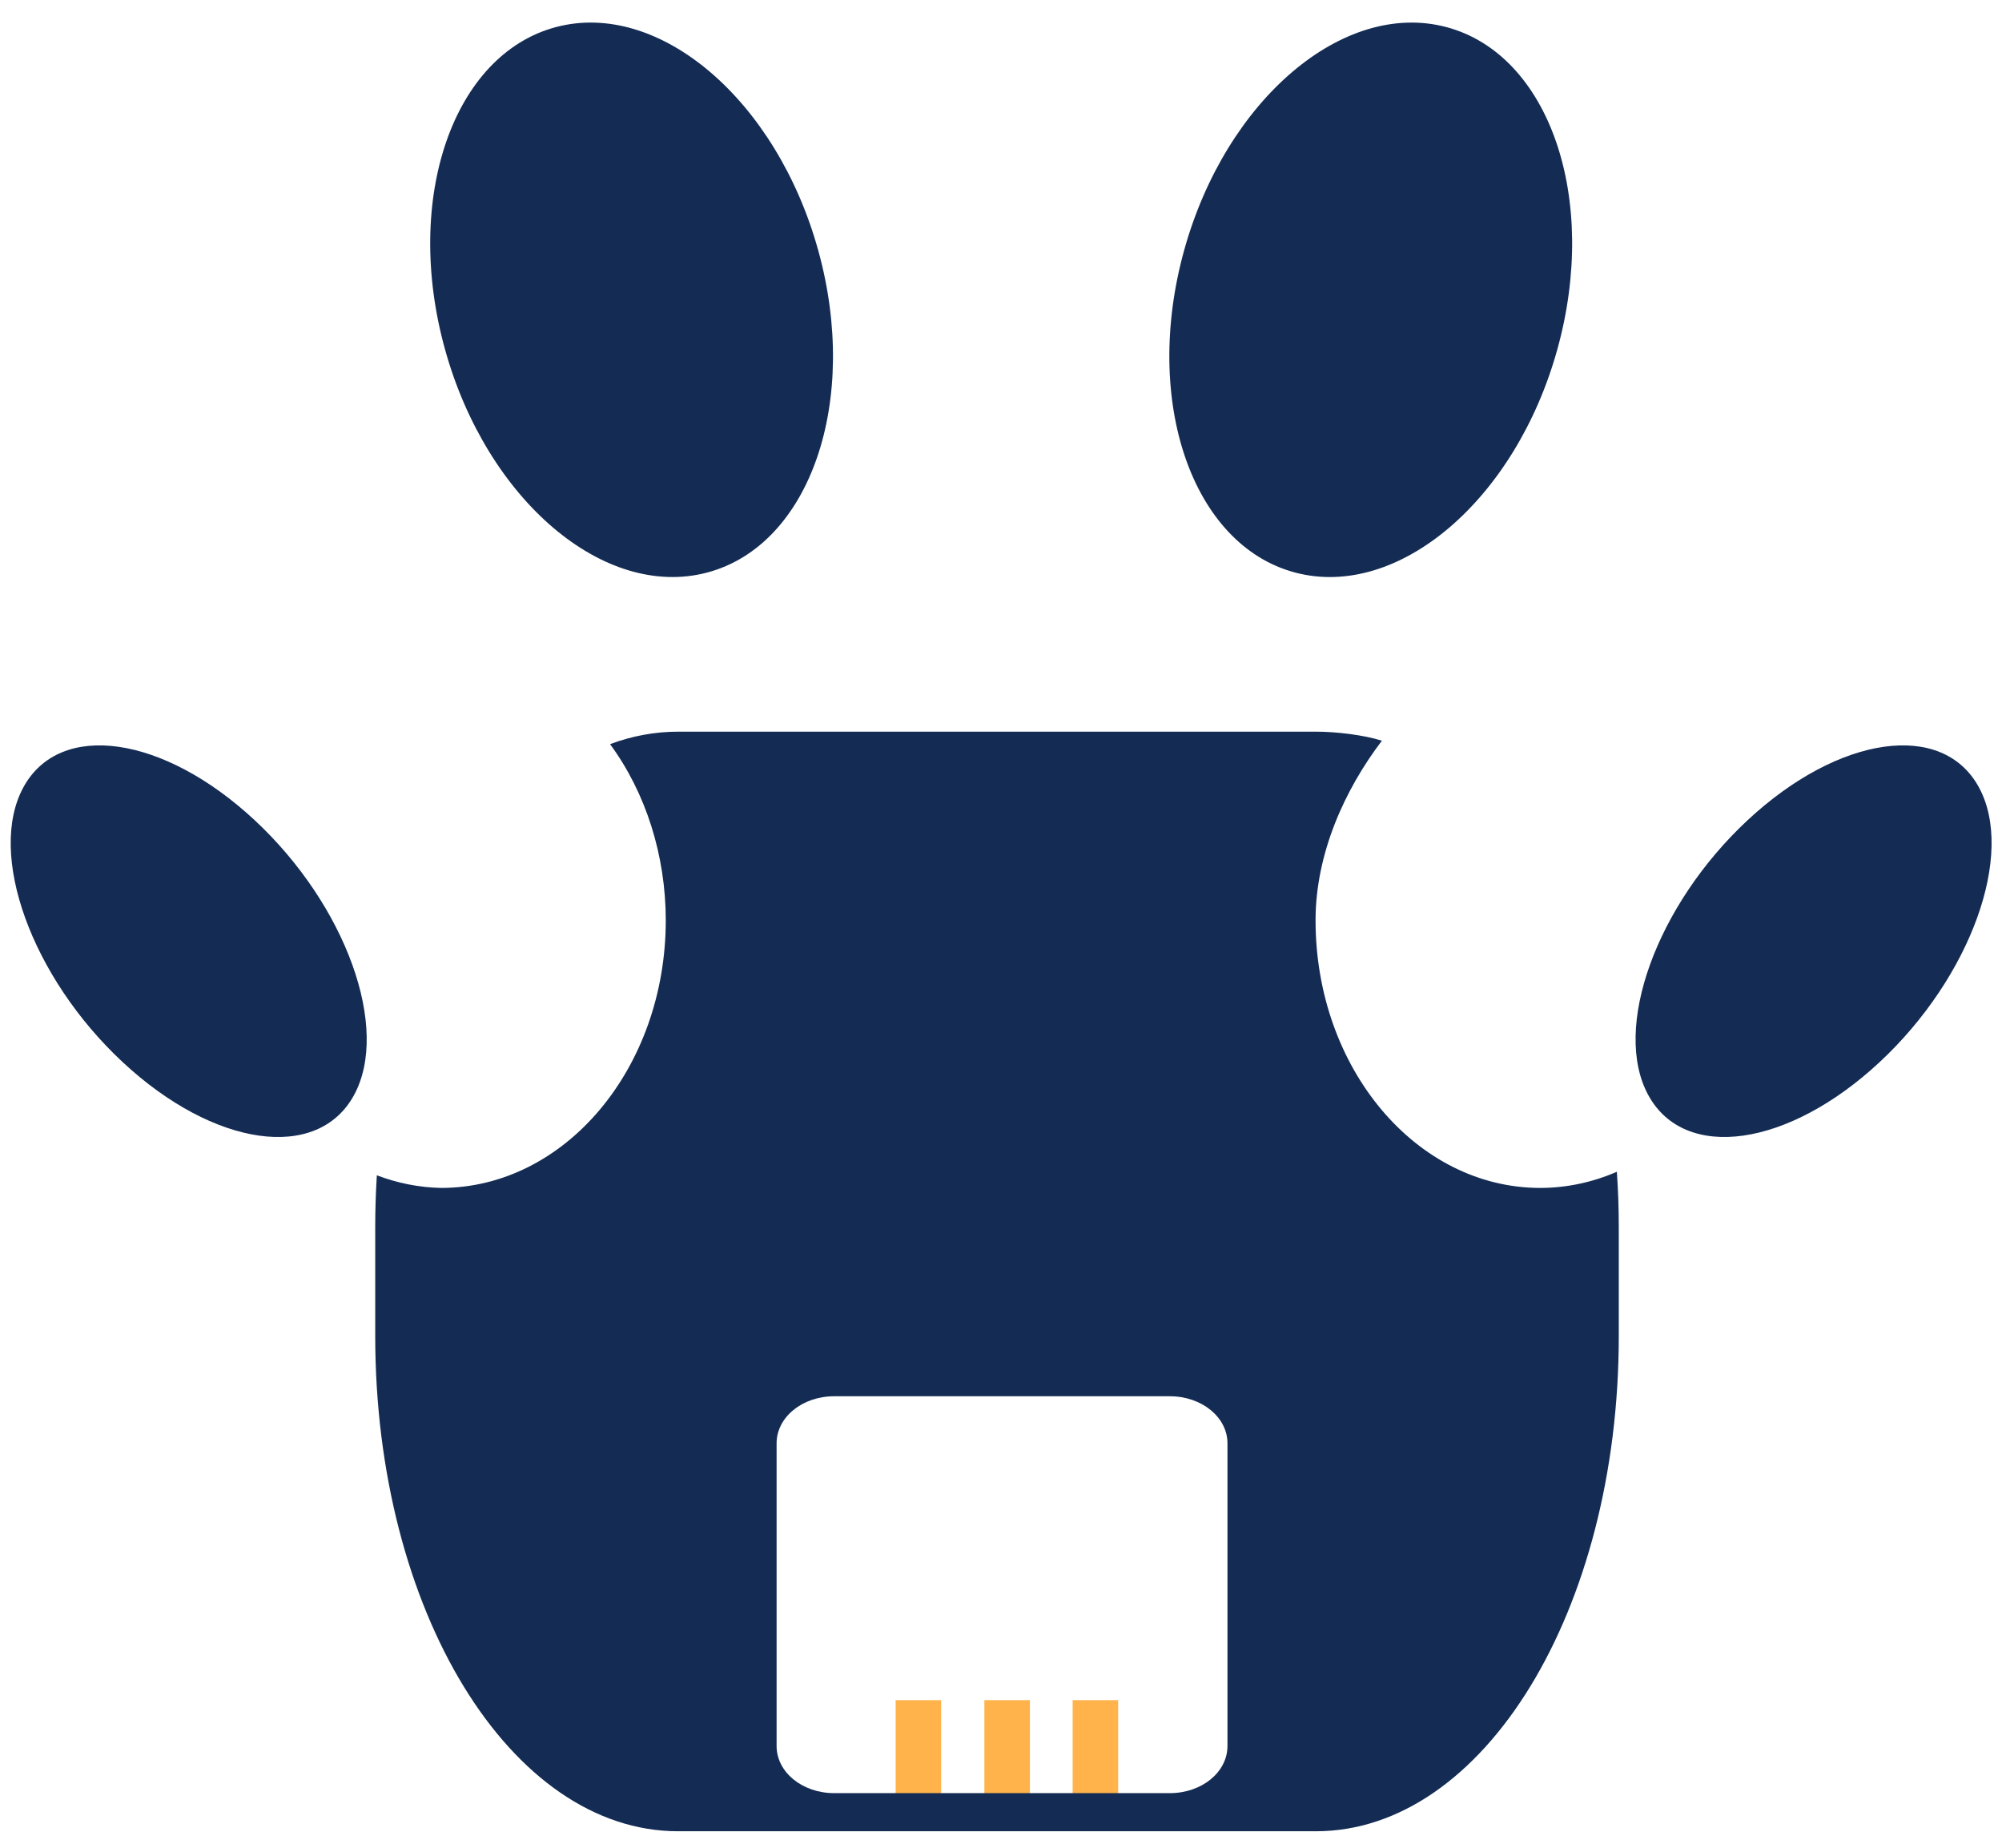 <?xml version="1.0" encoding="UTF-8" standalone="no"?>
<svg
   inkscape:version="1.1 (c68e22c387, 2021-05-23)"
   sodipodi:docname="logo1.svg"
   id="svg8"
   version="1.1"
   viewBox="0 0 26 24"
   height="24mm"
   width="26mm"
   xmlns:inkscape="http://www.inkscape.org/namespaces/inkscape"
   xmlns:sodipodi="http://sodipodi.sourceforge.net/DTD/sodipodi-0.dtd"
   xmlns="http://www.w3.org/2000/svg"
   xmlns:svg="http://www.w3.org/2000/svg"
   xmlns:rdf="http://www.w3.org/1999/02/22-rdf-syntax-ns#"
   xmlns:cc="http://creativecommons.org/ns#"
   xmlns:dc="http://purl.org/dc/elements/1.1/">
  <defs
     id="defs2">
    <linearGradient
       id="linearGradient11135"
       inkscape:swatch="solid">
      <stop
         style="stop-color:#3e7096;stop-opacity:1;"
         offset="0"
         id="stop11133" />
    </linearGradient>
  </defs>
  <sodipodi:namedview
     inkscape:window-maximized="1"
     inkscape:window-y="51"
     inkscape:window-x="1922"
     inkscape:window-height="1027"
     inkscape:window-width="1916"
     showgrid="false"
     inkscape:document-rotation="0"
     inkscape:current-layer="layer2"
     inkscape:document-units="mm"
     inkscape:cy="37.25"
     inkscape:cx="55.75"
     inkscape:zoom="8"
     inkscape:pageshadow="2"
     inkscape:pageopacity="0.0"
     borderopacity="1.0"
     bordercolor="#666666"
     pagecolor="#ffffff"
     id="base"
     showguides="false"
     inkscape:pagecheckerboard="0" />
  <g
     inkscape:groupmode="layer"
     id="layer2"
     inkscape:label="Layer 1">
    <g
       id="g1040"
       transform="matrix(0.656,0,0,0.656,-32.885,-47.646)">
      <g
         id="g1452">
        <g
           id="g493"
           style="fill:#142c54;fill-opacity:1">
          <ellipse
             cy="93.886"
             cx="-31.021"
             id="path10"
             style="fill:#142c54;fill-opacity:1;fill-rule:evenodd;stroke:none;stroke-width:0.429;stroke-miterlimit:4;stroke-dasharray:none;stroke-opacity:1"
             rx="2.728"
             ry="4.47"
             transform="matrix(0.479,-0.878,0.732,0.682,0,0)" />
          <ellipse
             style="fill:#142c54;fill-opacity:1;fill-rule:evenodd;stroke:none;stroke-width:0.231;stroke-linejoin:round;stroke-miterlimit:4;stroke-dasharray:0, 2.541;stroke-dashoffset:2.31;stroke-opacity:1"
             id="path10-6"
             ry="5.602"
             rx="3.821"
             cy="91.959"
             cx="39.38"
             transform="matrix(0.967,-0.256,0.267,0.964,0,0)" />
        </g>
        <g
           id="g332"
           transform="translate(1.171,-0.804)">
          <g
             id="g12481"
             transform="matrix(0.423,0,0,0.503,28.862,35.14)">
            <rect
               style="fill:#ffb34a;fill-opacity:1;fill-rule:evenodd;stroke-width:0.155"
               id="rect66"
               width="2.13"
               height="4.856"
               x="89.427"
               y="143.058" />
            <rect
               style="fill:#ffb34a;fill-opacity:1;fill-rule:evenodd;stroke-width:0.155"
               id="rect66-2"
               width="2.13"
               height="4.856"
               x="93.581"
               y="143.058" />
            <rect
               style="fill:#ffb34a;fill-opacity:1;fill-rule:evenodd;stroke-width:0.155"
               id="rect66-9"
               width="2.13"
               height="4.856"
               x="97.712"
               y="143.058" />
          </g>
          <path
             id="rect83"
             style="fill:#142c54;fill-opacity:1;fill-rule:evenodd;stroke:none;stroke-width:0.887;stroke-miterlimit:4;stroke-dasharray:none;stroke-opacity:1"
             d="m 62.385,87.922 c -0.464,0 -0.915,0.085 -1.349,0.247 0.71,0.965 1.102,2.204 1.103,3.488 -1e-4,2.926 -1.992,5.299 -4.45,5.299 -0.431,-0.009 -0.859,-0.094 -1.27,-0.25 -0.021,0.336 -0.032,0.677 -0.032,1.022 v 2.161 c 0,5.432 2.675,9.805 5.997,9.805 h 12.625 c 3.322,0 5.997,-4.373 5.997,-9.805 v -2.161 c 0,-0.369 -0.013,-0.734 -0.038,-1.092 -0.486,0.211 -0.998,0.319 -1.515,0.32 -2.458,2.6e-5 -4.45,-2.372 -4.45,-5.299 5.94e-4,-1.315 0.572,-2.582 1.314,-3.556 C 75.947,87.984 75.403,87.922 75.01,87.922 Z m 3.088,13.159 h 6.646 c 0.632,0 1.14,0.416 1.14,0.932 v 5.993 c 0,0.517 -0.508,0.933 -1.14,0.933 h -6.646 c -0.632,0 -1.14,-0.416 -1.14,-0.933 v -5.993 c 0,-0.517 0.508,-0.932 1.14,-0.932 z"
             sodipodi:nodetypes="sccccssssssccccsssssssssss" />
        </g>
        <g
           id="g325"
           style="fill:#142c54;fill-opacity:1"
           transform="matrix(-1,0,0,1,138.199,0)">
          <ellipse
             cy="92.346"
             cx="-32.217"
             id="ellipse321"
             style="fill:#142c54;fill-opacity:1;fill-rule:evenodd;stroke:none;stroke-width:0.429;stroke-miterlimit:4;stroke-dasharray:none;stroke-opacity:1"
             rx="2.728"
             ry="4.47"
             transform="matrix(0.479,-0.878,0.732,0.682,0,0)" />
          <ellipse
             style="fill:#142c54;fill-opacity:1;fill-rule:evenodd;stroke:none;stroke-width:0.231;stroke-linejoin:round;stroke-miterlimit:4;stroke-dasharray:0, 2.541;stroke-dashoffset:2.31;stroke-opacity:1"
             id="ellipse323"
             ry="5.602"
             rx="3.821"
             cy="91.524"
             cx="37.741"
             transform="matrix(0.967,-0.256,0.267,0.964,0,0)" />
        </g>
      </g>
    </g>
  </g>
</svg>
